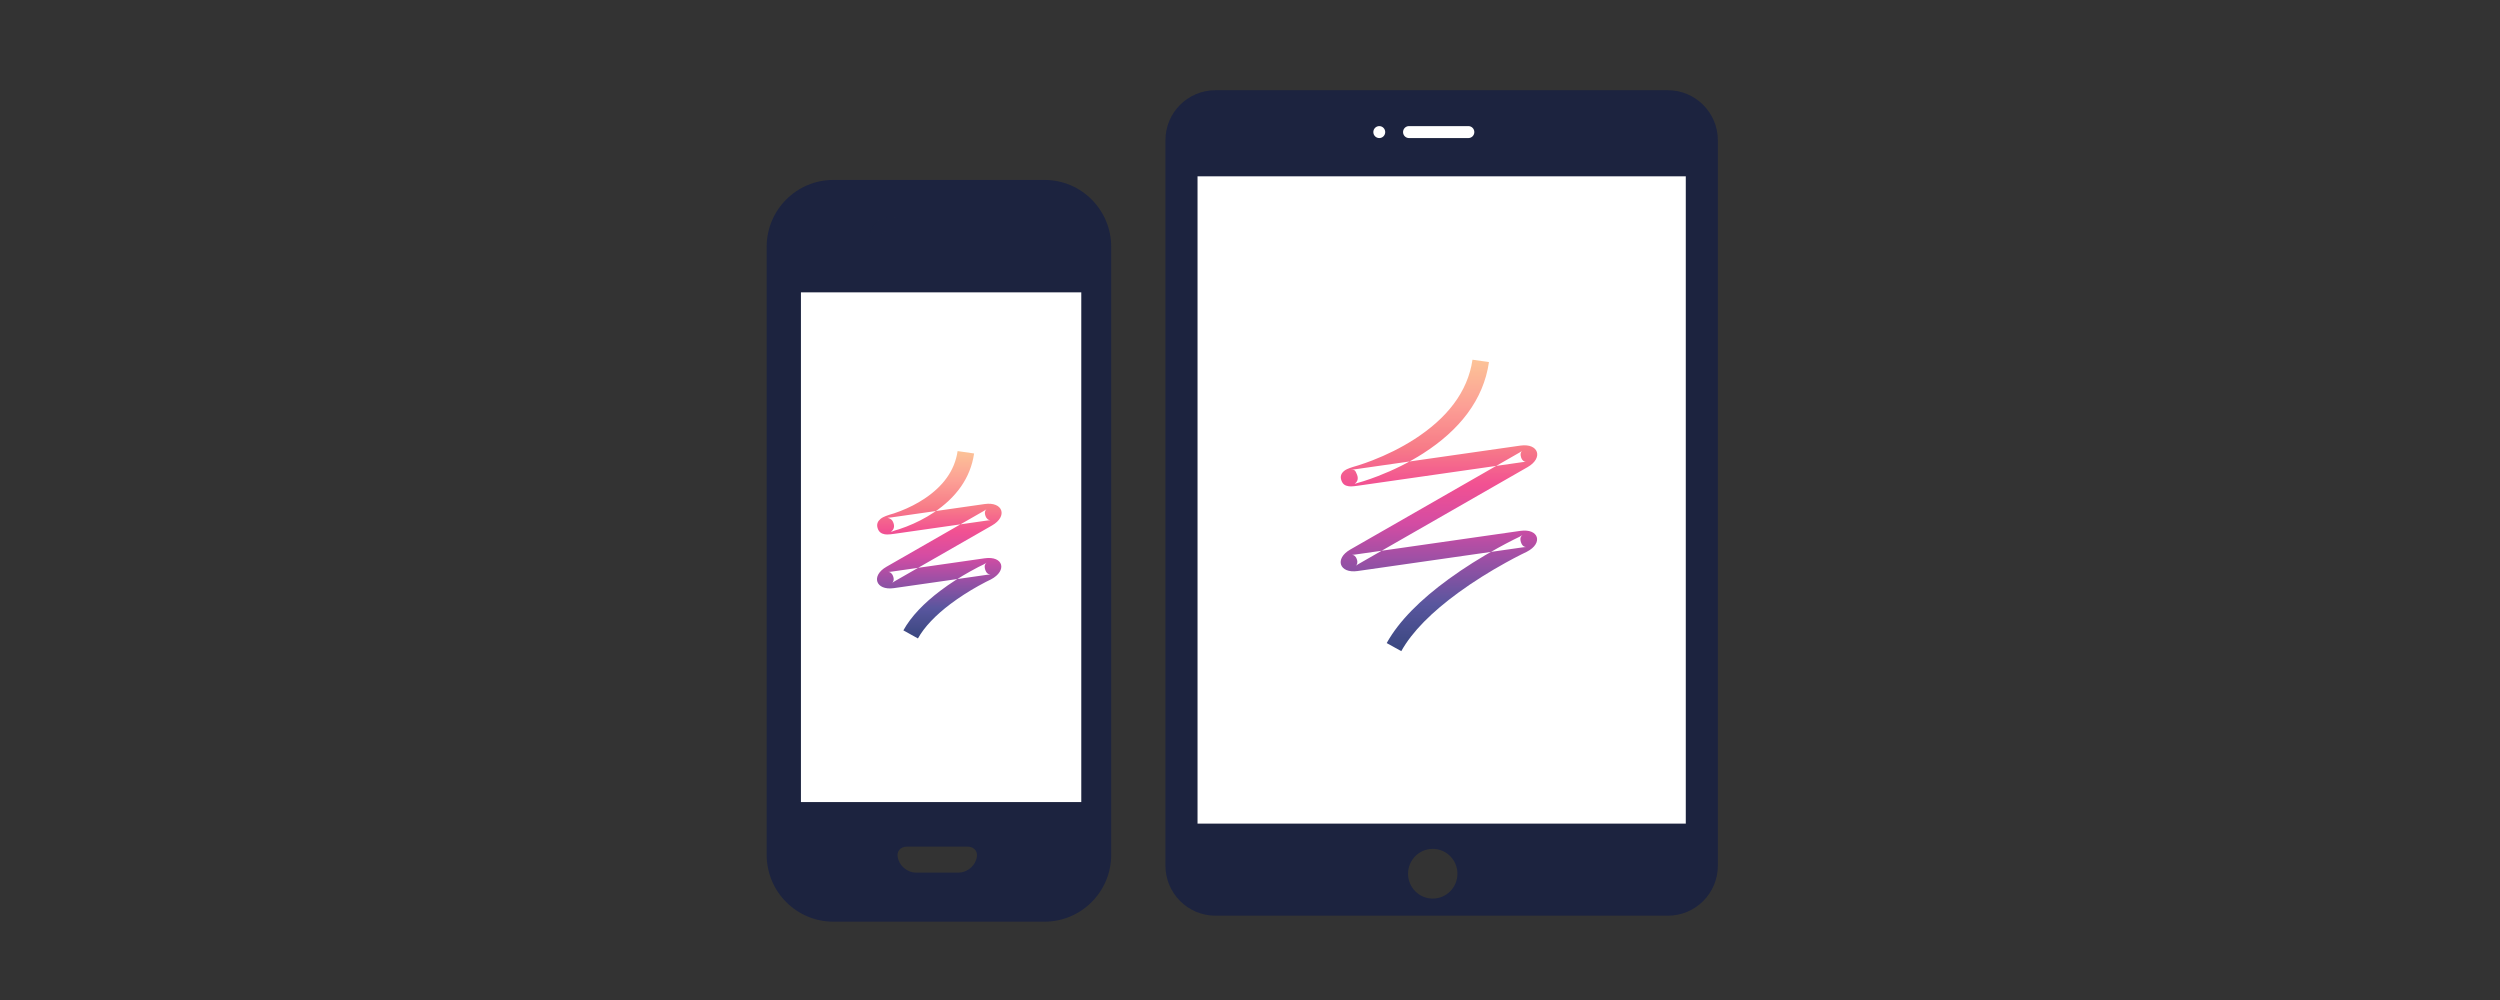 <?xml version="1.0" encoding="UTF-8" standalone="no"?>
<svg width="150px" height="60px" viewBox="0 0 150 60" version="1.1" xmlns="http://www.w3.org/2000/svg" xmlns:xlink="http://www.w3.org/1999/xlink">
    <rect x="0" y="0" width="150" height="60" fill="#333333" stroke="none"/>
    <!-- Generator: Sketch 39.1 (31720) - http://www.bohemiancoding.com/sketch -->
    <title>code-block-rmp-union</title>
    <desc>Created with Sketch.</desc>
    <defs>
        <polygon id="path-1" points="29.939 39.838 0 39.838 0 0 30.295 0 30.295 39.838"></polygon>
        <polygon id="path-3" points="29.939 39.838 0 39.838 0 0 30.295 0 30.295 39.838"></polygon>
        <linearGradient x1="50%" y1="0%" x2="50%" y2="100%" id="linearGradient-5">
            <stop stop-color="#FCC397" offset="0%"></stop>
            <stop stop-color="#FC9F95" offset="16.065%"></stop>
            <stop stop-color="#F77C88" offset="30.048%"></stop>
            <stop stop-color="#F25192" offset="42.704%"></stop>
            <stop stop-color="#D34CA3" offset="56.332%"></stop>
            <stop stop-color="#9A50A5" offset="69.115%"></stop>
            <stop stop-color="#59569E" offset="83.849%"></stop>
            <stop stop-color="#39477F" offset="100%"></stop>
        </linearGradient>
        <path d="M7.485,3.23 C7.682,3.23 7.841,3.391 7.841,3.589 C7.841,3.787 7.682,3.948 7.485,3.948 C7.288,3.948 7.128,3.787 7.128,3.589 C7.128,3.391 7.288,3.23 7.485,3.23 L7.485,3.23 Z M9.267,3.23 L12.831,3.23 C13.028,3.23 13.187,3.391 13.187,3.589 C13.187,3.787 13.028,3.948 12.831,3.948 L9.267,3.948 C9.07,3.948 8.91,3.787 8.91,3.589 C8.91,3.391 9.07,3.23 9.267,3.23 L9.267,3.23 Z" id="path-6"></path>
        <mask id="mask-7" maskContentUnits="userSpaceOnUse" maskUnits="objectBoundingBox" x="-1" y="-1" width="8.059" height="3">
            <rect x="6.128" y="2.23" width="8.059" height="3" fill="white"></rect>
            <use xlink:href="#path-6" fill="black"></use>
        </mask>
    </defs>
    <g id="Diagrams-&amp;-Graphics-" stroke="none" stroke-width="1" fill="none" fill-rule="evenodd">
        <g id="code-block-rmp-union">
            <g id="rmp-union" transform="translate(46, 5)">
                <g id="Group-6-Copy">
                    <g id="Group-2" transform="translate(0, 0.413)">
                        <g id="Device-4" transform="translate(23.926, 0)">
                            <path d="M0,3.005 C0,1.345 1.34,0 3,0 L30.146,0 C31.803,0 33.146,1.35 33.146,3.005 L33.146,46.523 C33.146,48.183 31.806,49.529 30.146,49.529 L3,49.529 C1.343,49.529 0,48.178 0,46.523 L0,3.005 Z M16.039,48.502 C16.857,48.502 17.52,47.835 17.52,47.011 C17.52,46.187 16.857,45.519 16.039,45.519 C15.221,45.519 14.557,46.187 14.557,47.011 C14.557,47.835 15.221,48.502 16.039,48.502 Z" id="Combined-Shape" fill="#1C233F"></path>
                            <g id="Group" transform="translate(1.426, 4.666)">
                                <mask id="mask-2" fill="white">
                                    <use xlink:href="#path-1"></use>
                                </mask>
                                <use id="Screen-4" fill="#F25192" xlink:href="#path-1"></use>
                                <mask id="mask-4" fill="white">
                                    <use xlink:href="#path-3"></use>
                                </mask>
                                <use id="Screen-4-Copy" stroke="#1C233F" fill="#FFFFFF" xlink:href="#path-3"></use>
                            </g>
                            <path d="M12.831,2.153 C13.028,2.153 13.187,2.314 13.187,2.512 C13.187,2.711 13.028,2.871 12.831,2.871 C12.634,2.871 12.474,2.711 12.474,2.512 C12.474,2.314 12.634,2.153 12.831,2.153 L12.831,2.153 Z M14.613,2.153 L18.177,2.153 C18.374,2.153 18.534,2.314 18.534,2.512 C18.534,2.711 18.374,2.871 18.177,2.871 L14.613,2.871 C14.416,2.871 14.257,2.711 14.257,2.512 C14.257,2.314 14.416,2.153 14.613,2.153 L14.613,2.153 Z" id="Speaker_cam-2" fill="#FFFFFF"></path>
                            <path d="M14.921,20.951 C14.123,21.462 13.264,21.882 12.405,22.215 C12.104,22.331 11.826,22.428 11.576,22.507 C11.429,22.553 11.326,22.583 11.275,22.596 C11.103,22.65 10.988,22.693 10.903,22.733 C10.841,22.761 10.789,22.791 10.74,22.829 C10.57,22.962 10.456,23.145 10.563,23.428 C10.651,23.659 10.797,23.728 10.98,23.759 C11.037,23.769 11.093,23.771 11.158,23.77 C11.254,23.767 11.376,23.755 11.527,23.733 L21.437,22.313 C21.533,22.299 21.601,22.296 21.627,22.299 C21.526,22.288 21.403,22.227 21.336,22.019 C21.271,21.818 21.329,21.703 21.398,21.636 C21.377,21.656 21.321,21.695 21.237,21.744 L11.088,27.561 C10.128,28.111 10.437,29.005 11.527,28.849 L21.437,27.428 C21.539,27.414 21.612,27.409 21.644,27.412 C21.53,27.403 21.406,27.352 21.33,27.118 C21.254,26.883 21.326,26.766 21.416,26.691 C21.392,26.711 21.332,26.748 21.244,26.794 C21.191,26.818 21.064,26.879 20.888,26.968 C20.597,27.114 20.273,27.285 19.924,27.478 C18.928,28.029 17.932,28.65 17,29.328 C15.304,30.562 14.01,31.848 13.276,33.171 L14.151,33.656 C14.801,32.484 16,31.293 17.588,30.137 C18.484,29.485 19.446,28.885 20.409,28.353 C20.745,28.166 21.058,28.002 21.338,27.861 C21.505,27.777 21.623,27.72 21.683,27.692 C22.688,27.176 22.398,26.281 21.296,26.439 L11.385,27.859 C11.29,27.872 11.224,27.875 11.197,27.872 C11.295,27.884 11.415,27.942 11.484,28.144 C11.555,28.347 11.496,28.466 11.425,28.536 C11.445,28.516 11.501,28.477 11.585,28.428 L21.734,22.611 C22.686,22.065 22.396,21.166 21.296,21.323 L11.385,22.743 C11.27,22.76 11.183,22.769 11.133,22.77 C11.335,22.765 11.384,22.773 11.498,23.073 C11.6,23.342 11.497,23.507 11.355,23.618 C11.366,23.62 11.445,23.591 11.553,23.556 C11.594,23.546 11.713,23.512 11.877,23.461 C12.146,23.376 12.444,23.272 12.766,23.147 C13.683,22.792 14.601,22.344 15.461,21.793 C17.639,20.397 19.083,18.587 19.412,16.312 L18.423,16.169 C18.141,18.113 16.877,19.697 14.921,20.951 Z" id="Path-12-Copy-2" fill="url(#linearGradient-5)"></path>
                        </g>
                        <g id="Group-3" transform="translate(0, 5.204)">
                            <g id="Device-5" transform="translate(1.603, 6.424)" fill="#FFFFFF">
                                <polygon id="screen-5" points="0.388 31.799 0.388 0.215 18.209 0.215 18.209 31.799"></polygon>
                            </g>
                            <g id="Device-5-Copy" transform="translate(0, 0.179)">
                                <path d="M0,4.008 C0,1.795 1.798,0 3.998,0 L16.674,0 C18.882,0 20.672,1.8 20.672,4.008 L20.672,40.496 C20.672,42.709 18.874,44.504 16.674,44.504 L3.998,44.504 C1.79,44.504 0,42.704 0,40.496 L0,4.008 Z M7.89,40.744 C7.754,40.333 7.983,40 8.431,40 L12.043,40 C12.478,40 12.721,40.331 12.584,40.744 L12.559,40.817 C12.423,41.228 11.958,41.561 11.531,41.561 L8.942,41.561 C8.511,41.561 8.052,41.23 7.915,40.817 L7.89,40.744 Z" id="Combined-Shape" fill="#1C233F"></path>
                                <polygon id="screen-5" stroke="#1C233F" fill="#FFFFFF" points="1.556 37.828 1.556 6.245 19.377 6.245 19.377 37.828"></polygon>
                                <use id="Speaker_cam-3" stroke="#1C233F" mask="url(#mask-7)" stroke-width="2" xlink:href="#path-6"></use>
                            </g>
                            <path d="M9.472,19.301 C9.014,19.606 8.519,19.854 8.024,20.046 C7.729,20.161 7.503,20.232 7.382,20.262 C7.197,20.323 7.082,20.368 6.995,20.412 C6.933,20.443 6.88,20.475 6.83,20.518 C6.674,20.65 6.572,20.831 6.665,21.095 C6.745,21.322 6.894,21.401 7.072,21.437 C7.131,21.448 7.191,21.452 7.258,21.451 C7.355,21.45 7.479,21.438 7.631,21.416 L13.223,20.615 C13.319,20.601 13.387,20.598 13.416,20.601 C13.317,20.59 13.197,20.533 13.126,20.329 C13.055,20.124 13.114,20.004 13.186,19.934 C13.166,19.954 13.11,19.993 13.025,20.042 L7.19,23.387 C6.23,23.937 6.548,24.827 7.631,24.671 L13.223,23.87 C13.324,23.856 13.395,23.851 13.426,23.854 C13.309,23.844 13.178,23.788 13.108,23.547 C13.042,23.32 13.11,23.212 13.192,23.142 C13.166,23.164 13.104,23.204 13.011,23.253 C12.868,23.318 12.581,23.462 12.215,23.666 C11.606,24.005 10.997,24.393 10.427,24.823 C9.44,25.567 8.67,26.361 8.202,27.205 L9.076,27.69 C9.466,26.987 10.144,26.288 11.029,25.621 C11.56,25.221 12.131,24.858 12.702,24.539 C13.044,24.349 13.308,24.216 13.454,24.149 C14.457,23.62 14.196,22.721 13.081,22.88 L7.489,23.682 C7.395,23.695 7.329,23.698 7.302,23.695 C7.399,23.706 7.517,23.763 7.588,23.963 C7.661,24.167 7.602,24.289 7.53,24.36 C7.549,24.341 7.604,24.302 7.687,24.254 L13.522,20.91 C14.483,20.359 14.173,19.469 13.081,19.625 L7.489,20.426 C7.376,20.443 7.292,20.451 7.245,20.451 C7.407,20.484 7.534,20.551 7.608,20.763 C7.695,21.01 7.604,21.172 7.476,21.281 C7.454,21.299 7.445,21.305 7.443,21.306 C7.481,21.287 7.558,21.257 7.664,21.22 C7.785,21.192 8.051,21.109 8.387,20.978 C8.945,20.761 9.503,20.482 10.027,20.133 C11.345,19.254 12.229,18.085 12.446,16.591 L11.456,16.448 C11.285,17.626 10.574,18.567 9.472,19.301 Z" id="Path-12-Copy" fill="url(#linearGradient-5)"></path>
                        </g>
                    </g>
                </g>
            </g>
        </g>
    </g>
</svg>